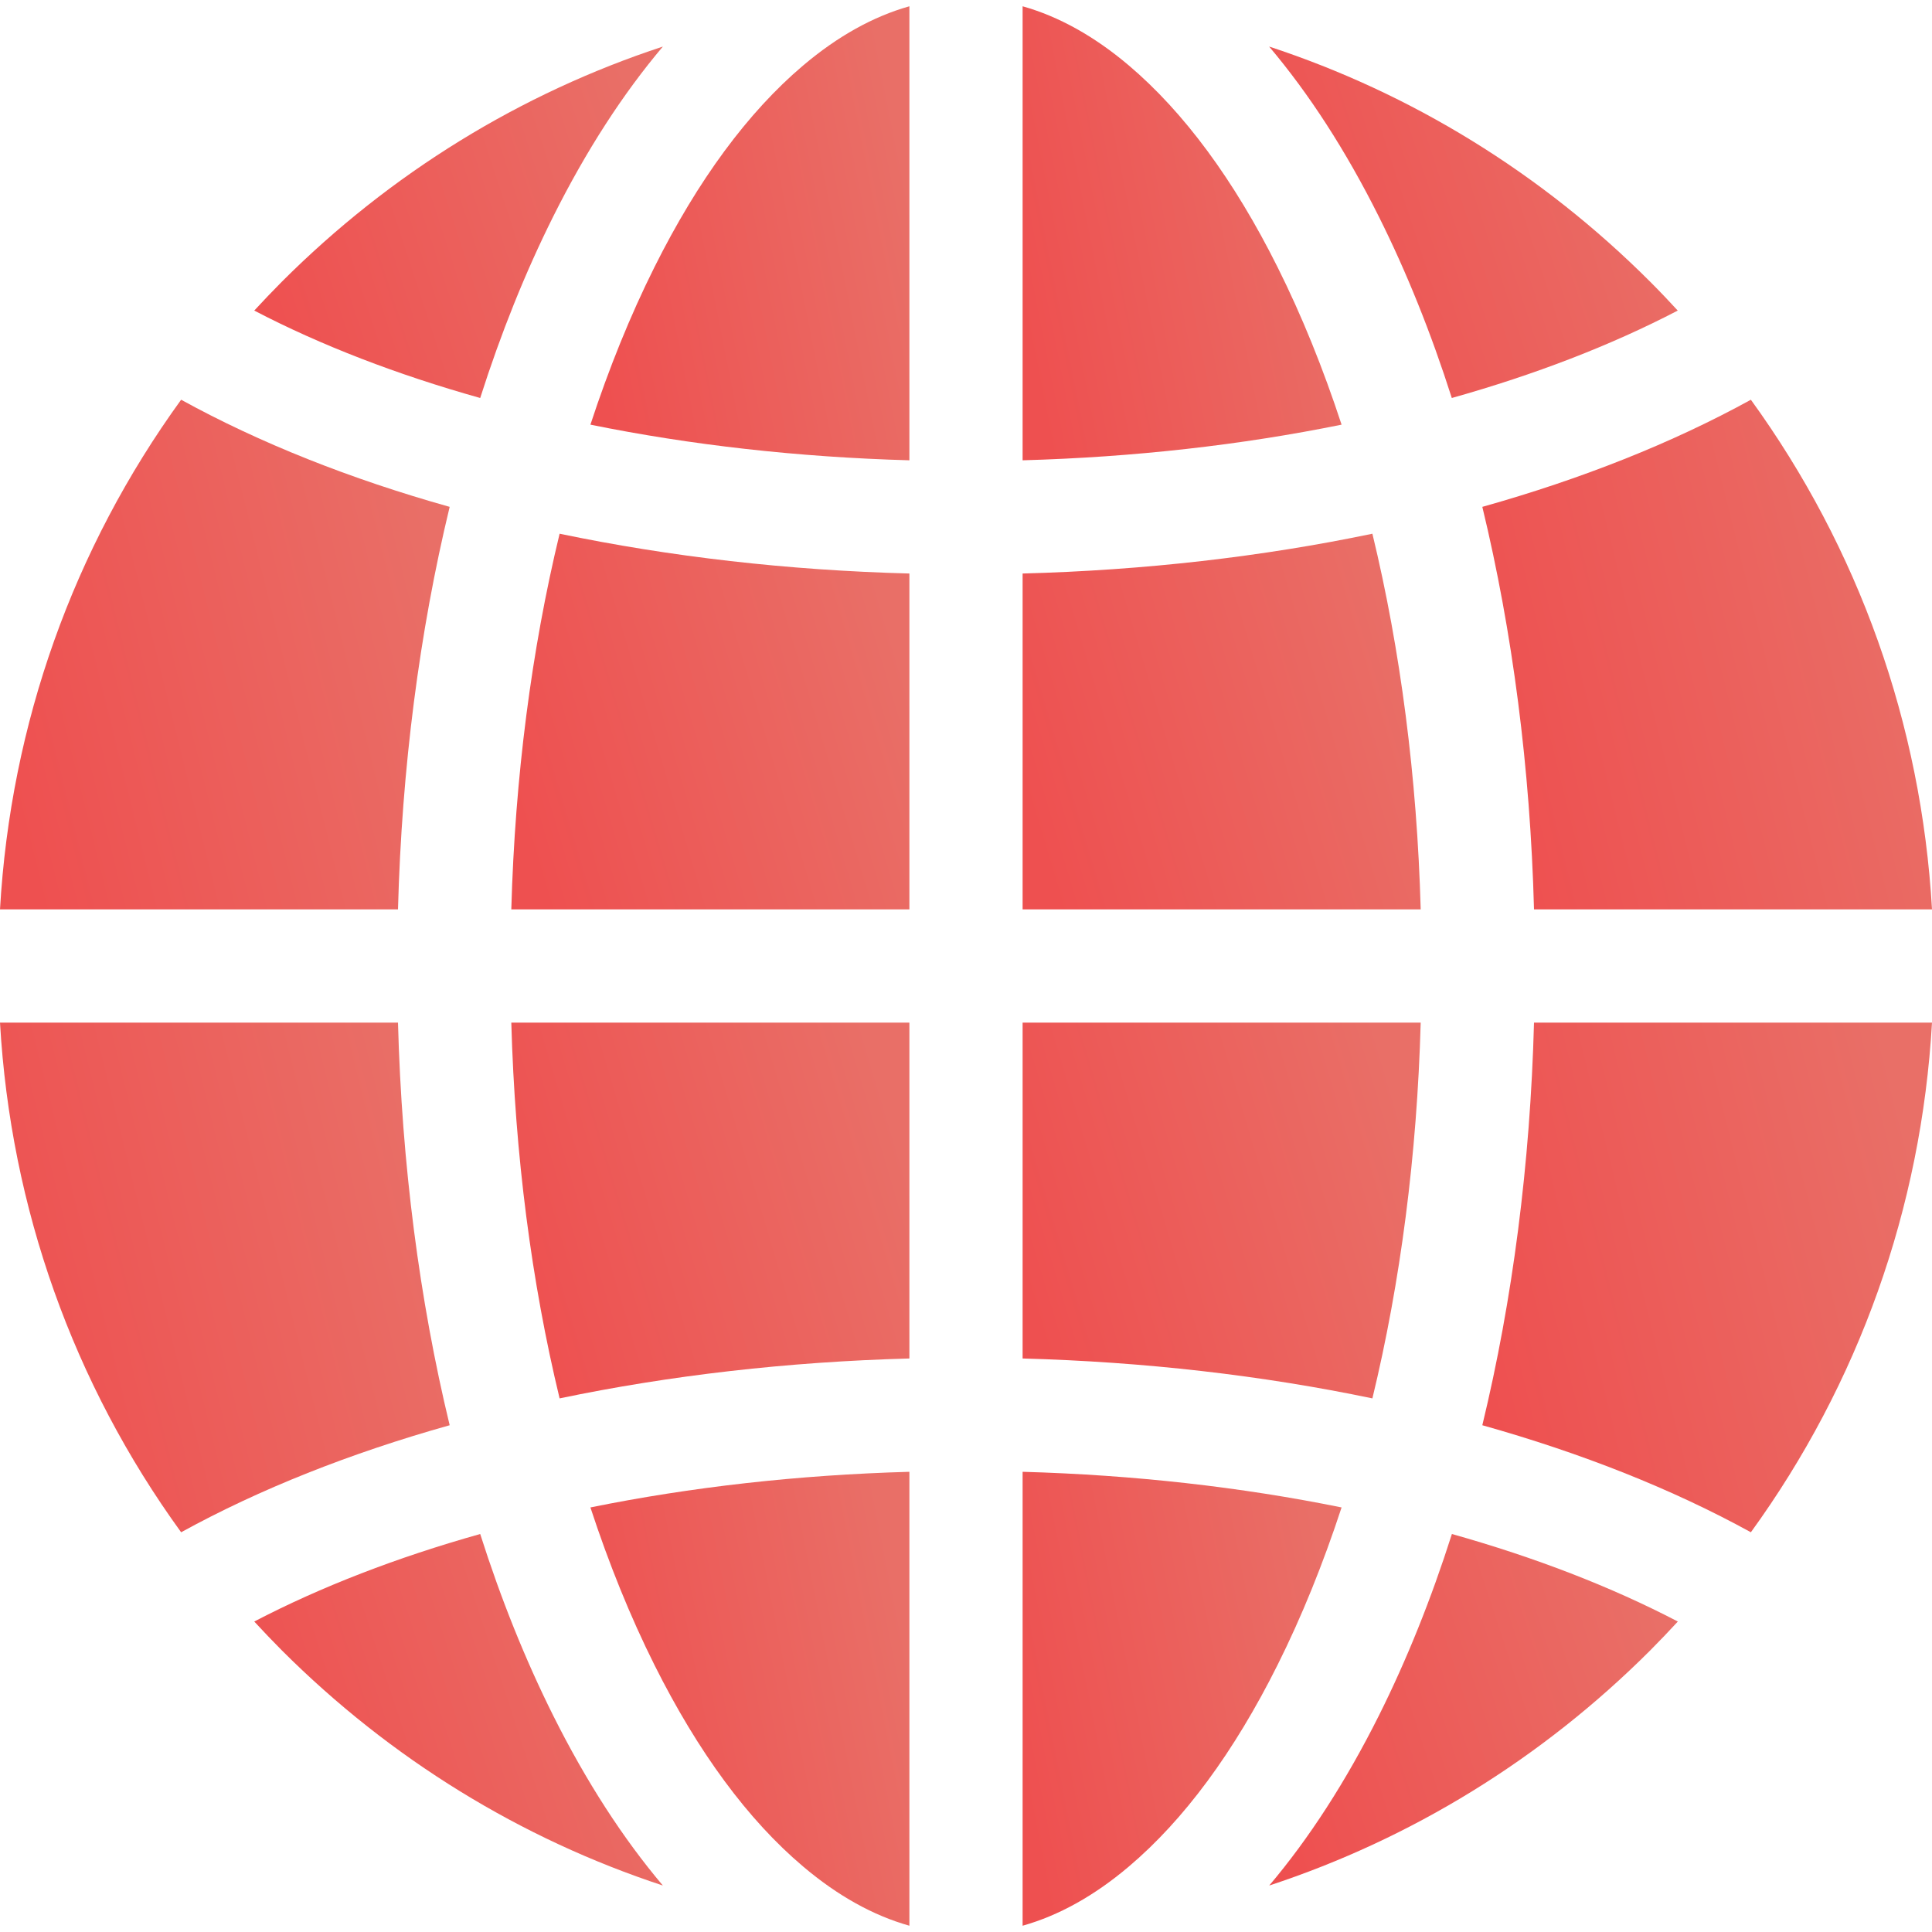 <svg width="20" height="20" viewBox="0 0 20 20" fill="none" xmlns="http://www.w3.org/2000/svg">
<path d="M14.207 5.525C13.067 5.763 11.845 5.904 10.586 5.937V9.414H14.707C14.669 8.045 14.498 6.728 14.207 5.525Z" fill="url(#paint0_linear)"/>
<path d="M4.12 9.414C4.159 7.952 4.342 6.542 4.655 5.247C3.629 4.959 2.689 4.586 1.875 4.138C0.759 5.678 0.11 7.495 0 9.414H4.12Z" fill="url(#paint1_linear)"/>
<path d="M4.12 10.586H0C0.11 12.505 0.759 14.323 1.875 15.862C2.689 15.414 3.629 15.042 4.655 14.754C4.342 13.459 4.159 12.048 4.12 10.586Z" fill="url(#paint2_linear)"/>
<path d="M11.685 0.677C11.327 0.374 10.959 0.17 10.586 0.065V4.765C11.737 4.733 12.85 4.607 13.888 4.396C13.697 3.814 13.476 3.267 13.225 2.765C12.774 1.862 12.255 1.16 11.685 0.677Z" fill="url(#paint3_linear)"/>
<path d="M4.971 15.88C4.113 16.121 3.324 16.425 2.632 16.786C2.725 16.887 2.82 16.986 2.917 17.084C4.044 18.21 5.391 19.035 6.862 19.519C6.45 19.032 6.069 18.444 5.727 17.76C5.438 17.182 5.185 16.552 4.971 15.88Z" fill="url(#paint4_linear)"/>
<path d="M6.775 2.765C6.524 3.267 6.303 3.814 6.112 4.396C7.15 4.607 8.263 4.733 9.414 4.765V0.065C9.041 0.17 8.673 0.374 8.315 0.677C7.744 1.16 7.226 1.862 6.775 2.765Z" fill="url(#paint5_linear)"/>
<path d="M15.88 10.586C15.841 12.048 15.658 13.459 15.345 14.754C16.371 15.042 17.311 15.414 18.125 15.862C19.241 14.323 19.89 12.506 20 10.586H15.88Z" fill="url(#paint6_linear)"/>
<path d="M15.029 4.12C15.887 3.879 16.675 3.576 17.368 3.215C17.275 3.114 17.18 3.014 17.083 2.917C15.956 1.79 14.609 0.965 13.138 0.482C13.55 0.969 13.931 1.557 14.273 2.241C14.562 2.819 14.815 3.449 15.029 4.12Z" fill="url(#paint7_linear)"/>
<path d="M13.225 17.236C13.476 16.734 13.697 16.187 13.888 15.605C12.85 15.394 11.737 15.268 10.586 15.236V19.935C10.959 19.83 11.327 19.626 11.685 19.323C12.255 18.841 12.774 18.139 13.225 17.236Z" fill="url(#paint8_linear)"/>
<path d="M15.345 5.247C15.658 6.542 15.841 7.952 15.88 9.414H20C19.89 7.495 19.241 5.678 18.125 4.138C17.311 4.586 16.371 4.959 15.345 5.247Z" fill="url(#paint9_linear)"/>
<path d="M10.586 10.586V14.063C11.845 14.097 13.067 14.238 14.207 14.476C14.498 13.273 14.669 11.956 14.707 10.586H10.586Z" fill="url(#paint10_linear)"/>
<path d="M9.414 9.414V5.937C8.155 5.904 6.934 5.763 5.793 5.525C5.502 6.728 5.331 8.045 5.293 9.414H9.414Z" fill="url(#paint11_linear)"/>
<path d="M4.971 4.12C5.185 3.449 5.438 2.819 5.727 2.241C6.069 1.557 6.45 0.969 6.862 0.482C5.391 0.965 4.044 1.79 2.917 2.917C2.82 3.015 2.725 3.114 2.632 3.215C3.324 3.576 4.113 3.879 4.971 4.12Z" fill="url(#paint12_linear)"/>
<path d="M15.03 15.88C14.816 16.552 14.563 17.182 14.274 17.76C13.932 18.443 13.551 19.032 13.139 19.519C14.61 19.035 15.957 18.21 17.084 17.084C17.181 16.986 17.276 16.887 17.369 16.786C16.677 16.425 15.888 16.121 15.03 15.88Z" fill="url(#paint13_linear)"/>
<path d="M9.414 10.586H5.293C5.331 11.956 5.502 13.273 5.793 14.476C6.933 14.238 8.155 14.097 9.414 14.063V10.586Z" fill="url(#paint14_linear)"/>
<path d="M8.315 19.323C8.673 19.626 9.041 19.83 9.414 19.935V15.236C8.263 15.268 7.15 15.394 6.112 15.605C6.303 16.187 6.524 16.734 6.775 17.236C7.226 18.138 7.744 18.841 8.315 19.323Z" fill="url(#paint15_linear)"/>
<defs>
<linearGradient id="paint0_linear" x1="14.127" y1="5.137" x2="10.043" y2="6.355" gradientUnits="userSpaceOnUse">
<stop stop-color="#E96F67"/>
<stop offset="1" stop-color="#EE5050"/>
</linearGradient>
<linearGradient id="paint1_linear" x1="4" y1="3.612" x2="-0.732" y2="4.787" gradientUnits="userSpaceOnUse">
<stop stop-color="#E96F67"/>
<stop offset="1" stop-color="#EE5050"/>
</linearGradient>
<linearGradient id="paint2_linear" x1="4" y1="10.06" x2="-0.732" y2="11.235" gradientUnits="userSpaceOnUse">
<stop stop-color="#E96F67"/>
<stop offset="1" stop-color="#EE5050"/>
</linearGradient>
<linearGradient id="paint3_linear" x1="13.423" y1="-0.403" x2="9.994" y2="0.275" gradientUnits="userSpaceOnUse">
<stop stop-color="#E96F67"/>
<stop offset="1" stop-color="#EE5050"/>
</linearGradient>
<linearGradient id="paint4_linear" x1="6.267" y1="15.518" x2="2.143" y2="16.867" gradientUnits="userSpaceOnUse">
<stop stop-color="#E96F67"/>
<stop offset="1" stop-color="#EE5050"/>
</linearGradient>
<linearGradient id="paint5_linear" x1="8.949" y1="-0.403" x2="5.52" y2="0.275" gradientUnits="userSpaceOnUse">
<stop stop-color="#E96F67"/>
<stop offset="1" stop-color="#EE5050"/>
</linearGradient>
<linearGradient id="paint6_linear" x1="19.345" y1="10.06" x2="14.613" y2="11.235" gradientUnits="userSpaceOnUse">
<stop stop-color="#E96F67"/>
<stop offset="1" stop-color="#EE5050"/>
</linearGradient>
<linearGradient id="paint7_linear" x1="16.773" y1="0.119" x2="12.649" y2="1.469" gradientUnits="userSpaceOnUse">
<stop stop-color="#E96F67"/>
<stop offset="1" stop-color="#EE5050"/>
</linearGradient>
<linearGradient id="paint8_linear" x1="13.423" y1="14.767" x2="9.994" y2="15.445" gradientUnits="userSpaceOnUse">
<stop stop-color="#E96F67"/>
<stop offset="1" stop-color="#EE5050"/>
</linearGradient>
<linearGradient id="paint9_linear" x1="19.345" y1="3.613" x2="14.613" y2="4.788" gradientUnits="userSpaceOnUse">
<stop stop-color="#E96F67"/>
<stop offset="1" stop-color="#EE5050"/>
</linearGradient>
<linearGradient id="paint10_linear" x1="14.127" y1="10.199" x2="10.043" y2="11.416" gradientUnits="userSpaceOnUse">
<stop stop-color="#E96F67"/>
<stop offset="1" stop-color="#EE5050"/>
</linearGradient>
<linearGradient id="paint11_linear" x1="8.834" y1="5.137" x2="4.75" y2="6.355" gradientUnits="userSpaceOnUse">
<stop stop-color="#E96F67"/>
<stop offset="1" stop-color="#EE5050"/>
</linearGradient>
<linearGradient id="paint12_linear" x1="6.267" y1="0.119" x2="2.143" y2="1.469" gradientUnits="userSpaceOnUse">
<stop stop-color="#E96F67"/>
<stop offset="1" stop-color="#EE5050"/>
</linearGradient>
<linearGradient id="paint13_linear" x1="16.774" y1="15.518" x2="12.65" y2="16.867" gradientUnits="userSpaceOnUse">
<stop stop-color="#E96F67"/>
<stop offset="1" stop-color="#EE5050"/>
</linearGradient>
<linearGradient id="paint14_linear" x1="8.834" y1="10.199" x2="4.75" y2="11.416" gradientUnits="userSpaceOnUse">
<stop stop-color="#E96F67"/>
<stop offset="1" stop-color="#EE5050"/>
</linearGradient>
<linearGradient id="paint15_linear" x1="8.949" y1="14.767" x2="5.52" y2="15.445" gradientUnits="userSpaceOnUse">
<stop stop-color="#E96F67"/>
<stop offset="1" stop-color="#EE5050"/>
</linearGradient>
</defs>
</svg>
